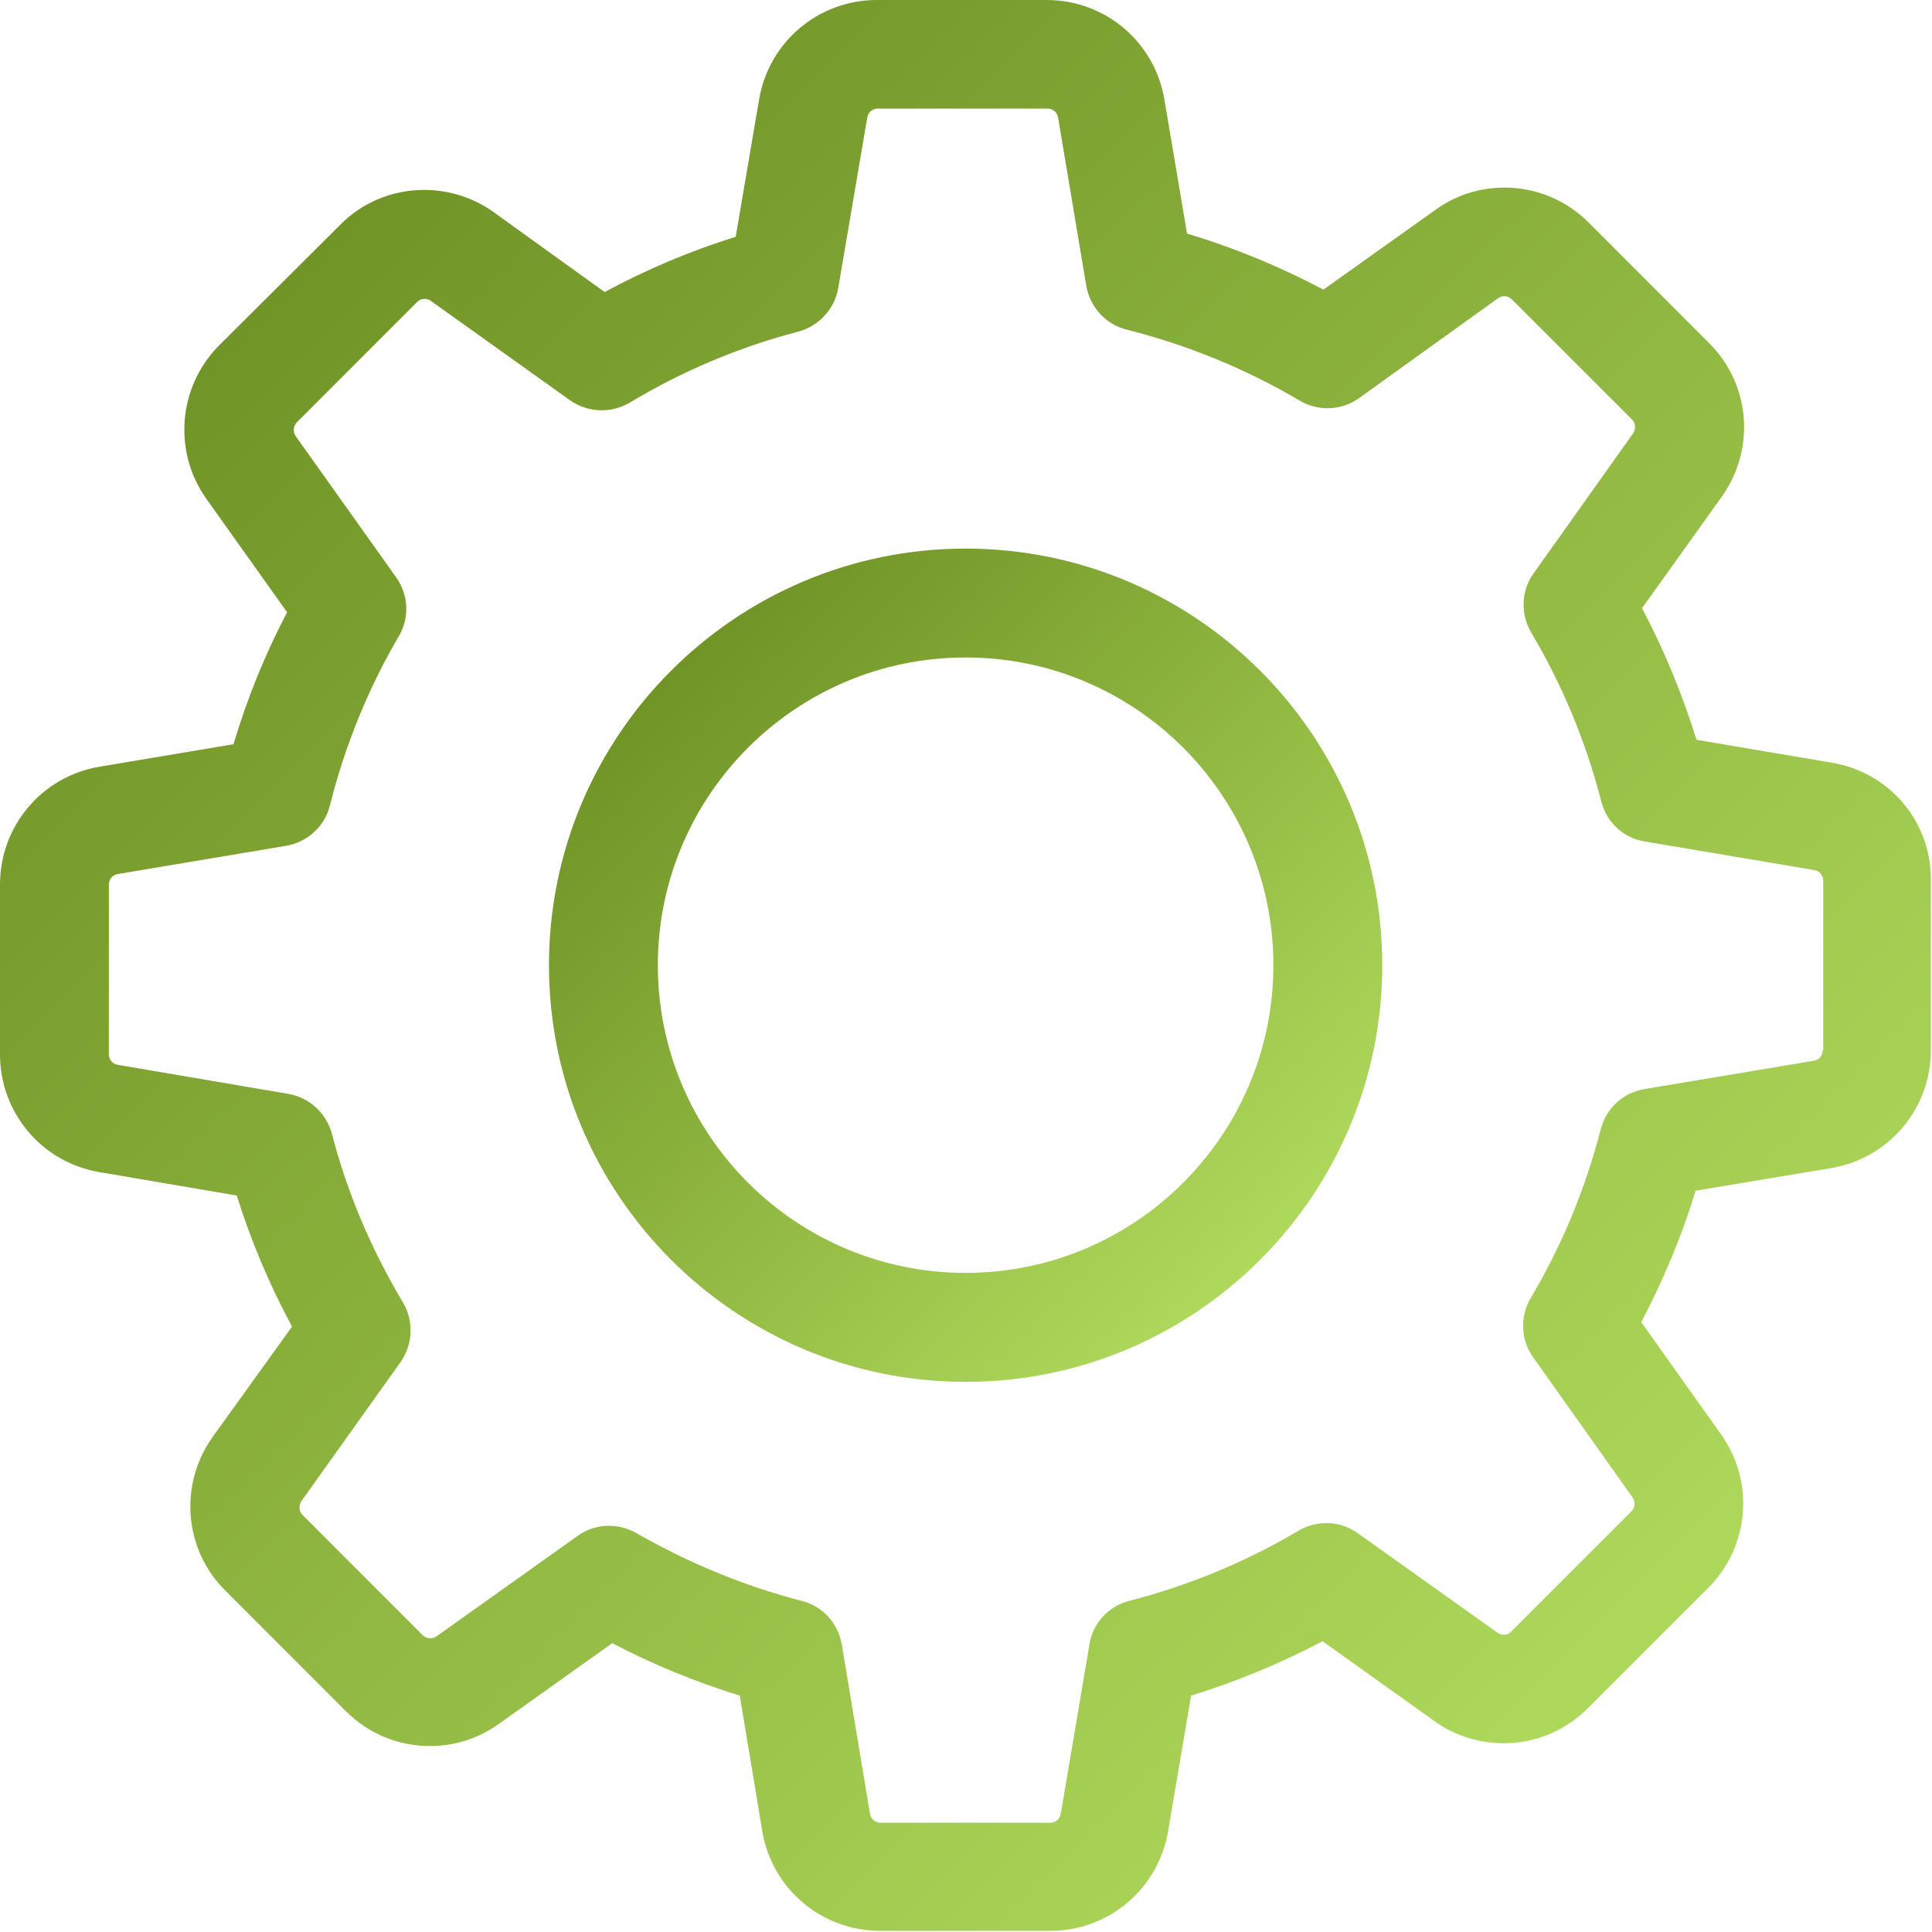 <svg xmlns="http://www.w3.org/2000/svg" width="20" height="20" viewBox="0 0 20 20">
    <defs>
        <linearGradient id="prefix__a" x1="2.845%" x2="100%" y1="1.909%" y2="100%">
            <stop offset="0%" stop-color="#66881D"/>
            <stop offset="100%" stop-color="#BBE766"/>
        </linearGradient>
        <linearGradient id="prefix__b" x1="2.845%" x2="100%" y1="1.909%" y2="100%">
            <stop offset="0%" stop-color="#66881D"/>
            <stop offset="100%" stop-color="#BBE766"/>
        </linearGradient>
    </defs>
    <g fill="none">
        <path fill="url(#prefix__a)" d="M18.965 7.896l-1.403-.238c-.147-.472-.334-.927-.564-1.362l.827-1.156c.35-.493.296-1.165-.134-1.59l-1.244-1.245c-.234-.234-.543-.363-.873-.363-.259 0-.505.079-.714.23l-1.16.826c-.452-.238-.923-.434-1.412-.58l-.234-1.387C11.954.434 11.441 0 10.835 0H9.077c-.605 0-1.119.434-1.219 1.031l-.242 1.42c-.468.146-.923.338-1.357.572L5.11 2.196c-.21-.15-.46-.23-.719-.23-.33 0-.643.13-.872.364L2.27 3.574c-.425.426-.484 1.098-.133 1.591l.835 1.173c-.23.439-.414.894-.555 1.366l-1.387.233C.434 8.037 0 8.551 0 9.157v1.757c0 .606.434 1.12 1.031 1.22l1.42.242c.146.467.338.923.572 1.357L2.2 14.877c-.35.493-.296 1.165.134 1.59l1.244 1.245c.234.234.543.363.873.363.259 0 .505-.08.714-.23l1.173-.835c.422.222.865.401 1.32.543l.233 1.403c.1.597.614 1.032 1.22 1.032h1.762c.605 0 1.119-.435 1.219-1.032l.238-1.403c.472-.146.927-.334 1.361-.563l1.157.826c.208.15.459.23.718.23.33 0 .639-.13.872-.363l1.245-1.245c.426-.425.484-1.098.133-1.59l-.826-1.161c.23-.439.421-.894.563-1.361l1.403-.234c.597-.1 1.032-.614 1.032-1.22V9.116c.008-.606-.426-1.12-1.023-1.22zm-.097 2.977c0 .054-.037.1-.091.108l-1.754.293c-.221.037-.397.2-.451.413-.159.614-.4 1.202-.726 1.75-.113.191-.105.43.025.613l1.03 1.453c.03.042.026.105-.012.142l-1.244 1.244c-.03.03-.058.034-.08.034-.024 0-.045-.009-.062-.021l-1.449-1.031c-.18-.13-.421-.138-.613-.025-.547.325-1.136.567-1.75.726-.217.054-.38.234-.413.451l-.297 1.754c-.008.054-.054.092-.108.092H9.115c-.054 0-.1-.038-.109-.092l-.292-1.754c-.038-.221-.2-.397-.413-.45-.597-.155-1.174-.393-1.712-.702-.088-.05-.188-.076-.284-.076-.113 0-.23.034-.326.105l-1.461 1.04c-.021.012-.042.02-.063.02-.017 0-.05-.004-.08-.033l-1.243-1.244c-.038-.038-.042-.096-.013-.142l1.027-1.44c.13-.184.138-.427.025-.619-.325-.543-.576-1.131-.735-1.745-.058-.213-.233-.376-.45-.413l-1.767-.301c-.054-.008-.092-.054-.092-.109V9.157c0-.055.038-.1.092-.109l1.741-.292c.222-.038.401-.2.455-.418.155-.614.393-1.206.714-1.753.113-.192.1-.43-.029-.61L3.06 4.514c-.029-.042-.025-.105.013-.142l1.244-1.245c.03-.029.059-.033.08-.033.025 0 .046.008.062.02L5.9 4.143c.185.13.427.138.619.025.543-.326 1.131-.576 1.745-.735.213-.058.376-.234.413-.45l.301-1.767c.008-.054.054-.092.109-.092h1.757c.055 0 .1.038.109.092l.292 1.741c.038.221.2.401.418.455.63.159 1.232.405 1.791.735.192.113.43.105.614-.025l1.44-1.035c.021-.013.042-.021.063-.021.017 0 .05.004.08.033l1.244 1.244c.037.038.041.096.012.142l-1.031 1.45c-.13.179-.138.42-.025.613.325.547.568 1.136.726 1.75.054.217.234.38.451.413l1.754.296c.054.009.092.055.092.109v1.758h-.005z"/>
        <path fill="url(#prefix__b)" d="M9.996 5.679c-2.38 0-4.313 1.933-4.313 4.313s1.933 4.313 4.313 4.313 4.313-1.933 4.313-4.313-1.933-4.313-4.313-4.313zm0 7.498c-1.758 0-3.186-1.427-3.186-3.185s1.428-3.186 3.186-3.186 3.186 1.428 3.186 3.186-1.428 3.185-3.186 3.185z"/>
    </g>
</svg>
